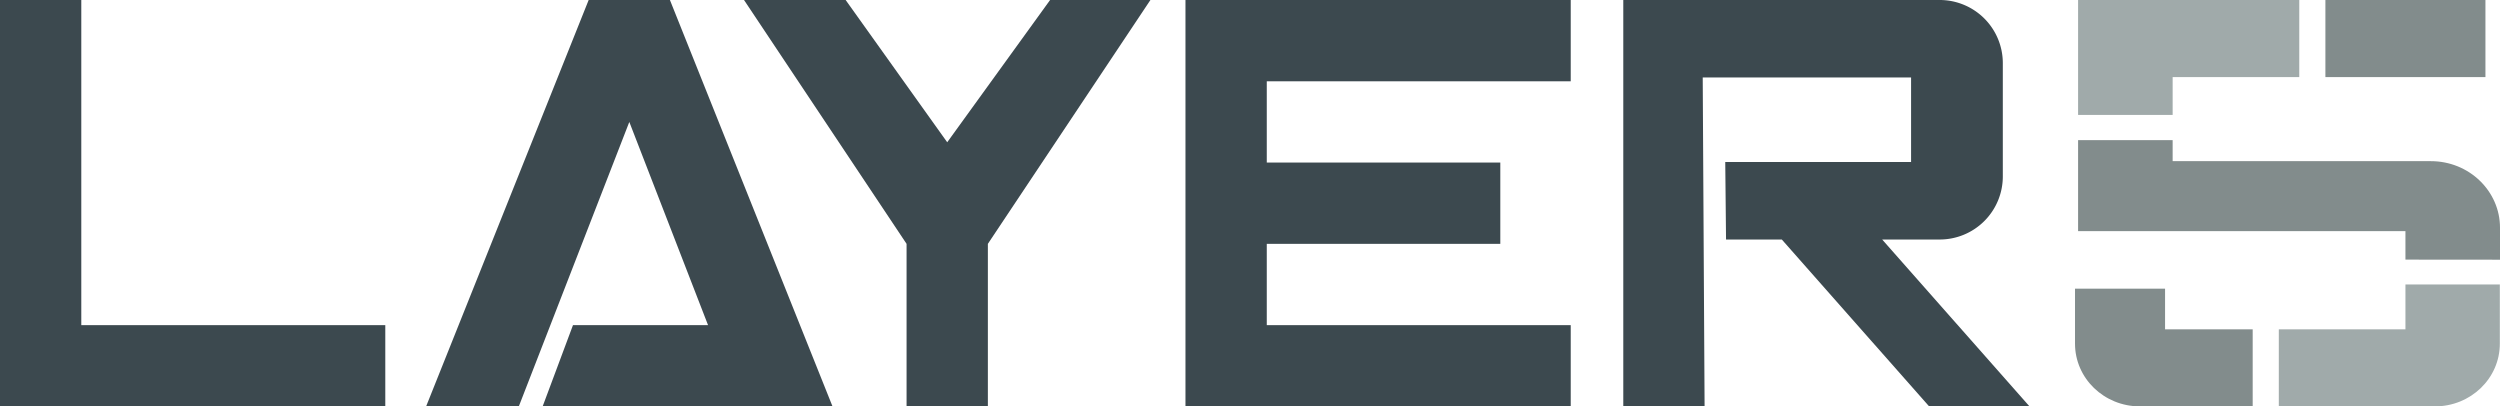 <svg id="Layer_1" data-name="Layer 1" xmlns="http://www.w3.org/2000/svg" viewBox="0 0 576.9 93.78"><title>layer5-gray-no-trim</title><polygon points="18.76 0 0 0 0 93.78 88.91 93.78 88.91 75.03 18.76 75.03 18.76 0" style="fill:#3c494f"/><polygon points="135.84 0 98.33 93.78 119.72 93.78 145.22 28.14 163.39 75.03 132.22 75.03 125.22 93.78 192.11 93.78 154.59 0 135.84 0" style="fill:#3c494f"/><polygon points="218.58 32.83 195.14 0 171.69 0 209.2 56.27 209.2 93.78 227.96 93.78 227.96 56.27 265.47 0 242.32 0 218.58 32.83" style="fill:#3c494f"/><polygon points="273.56 14.77 273.56 18.76 273.56 37.51 273.56 60.39 273.56 93.78 362.46 93.78 362.46 75.03 292.32 75.03 292.32 60.39 292.32 56.27 346.21 56.27 346.21 37.51 292.32 37.51 292.32 18.76 362.46 18.76 362.46 0 273.56 0 273.56 14.77" style="fill:#3c494f"/><path d="M392.92,17.88H441V37.39H398.12l.18,17.88h12.87l34,38.51h23.16l-34-38.51h13.27a14.56,14.56,0,0,0,14.57-14.56V14.57A14.57,14.57,0,0,0,447.59,0h-73V93.78h18.76Z" style="fill:#3c494f"/><rect id="_Path_" data-name="&lt;Path&gt;" x="536.61" width="36.93" height="17.79" style="fill:#828c8c"/><path id="_Path_2" data-name="&lt;Path&gt;" d="M576.9,59.93V52.55c0-8.48-7.14-15.36-15.94-15.36h-59.6V32.34H479.54v21h75.54v6.57Z" style="fill:#828c8c"/><polygon id="_Path_3" data-name="&lt;Path&gt;" points="501.36 26.52 501.36 17.79 530.58 17.79 530.58 0 479.54 0 479.54 26.52 501.36 26.52" style="fill:#a0aaaa"/><path id="_Path_4" data-name="&lt;Path&gt;" d="M555.08,65.64V76H525.86V93.78h36c8.31,0,15-6.48,15-14.48V65.64Z" style="fill:#a0aaaa"/><path id="_Path_5" data-name="&lt;Path&gt;" d="M499.61,66.61V76h20.22V93.78h-26c-8.31,0-15-6.48-15-14.48V66.61Z" style="fill:#828c8c"/></svg>